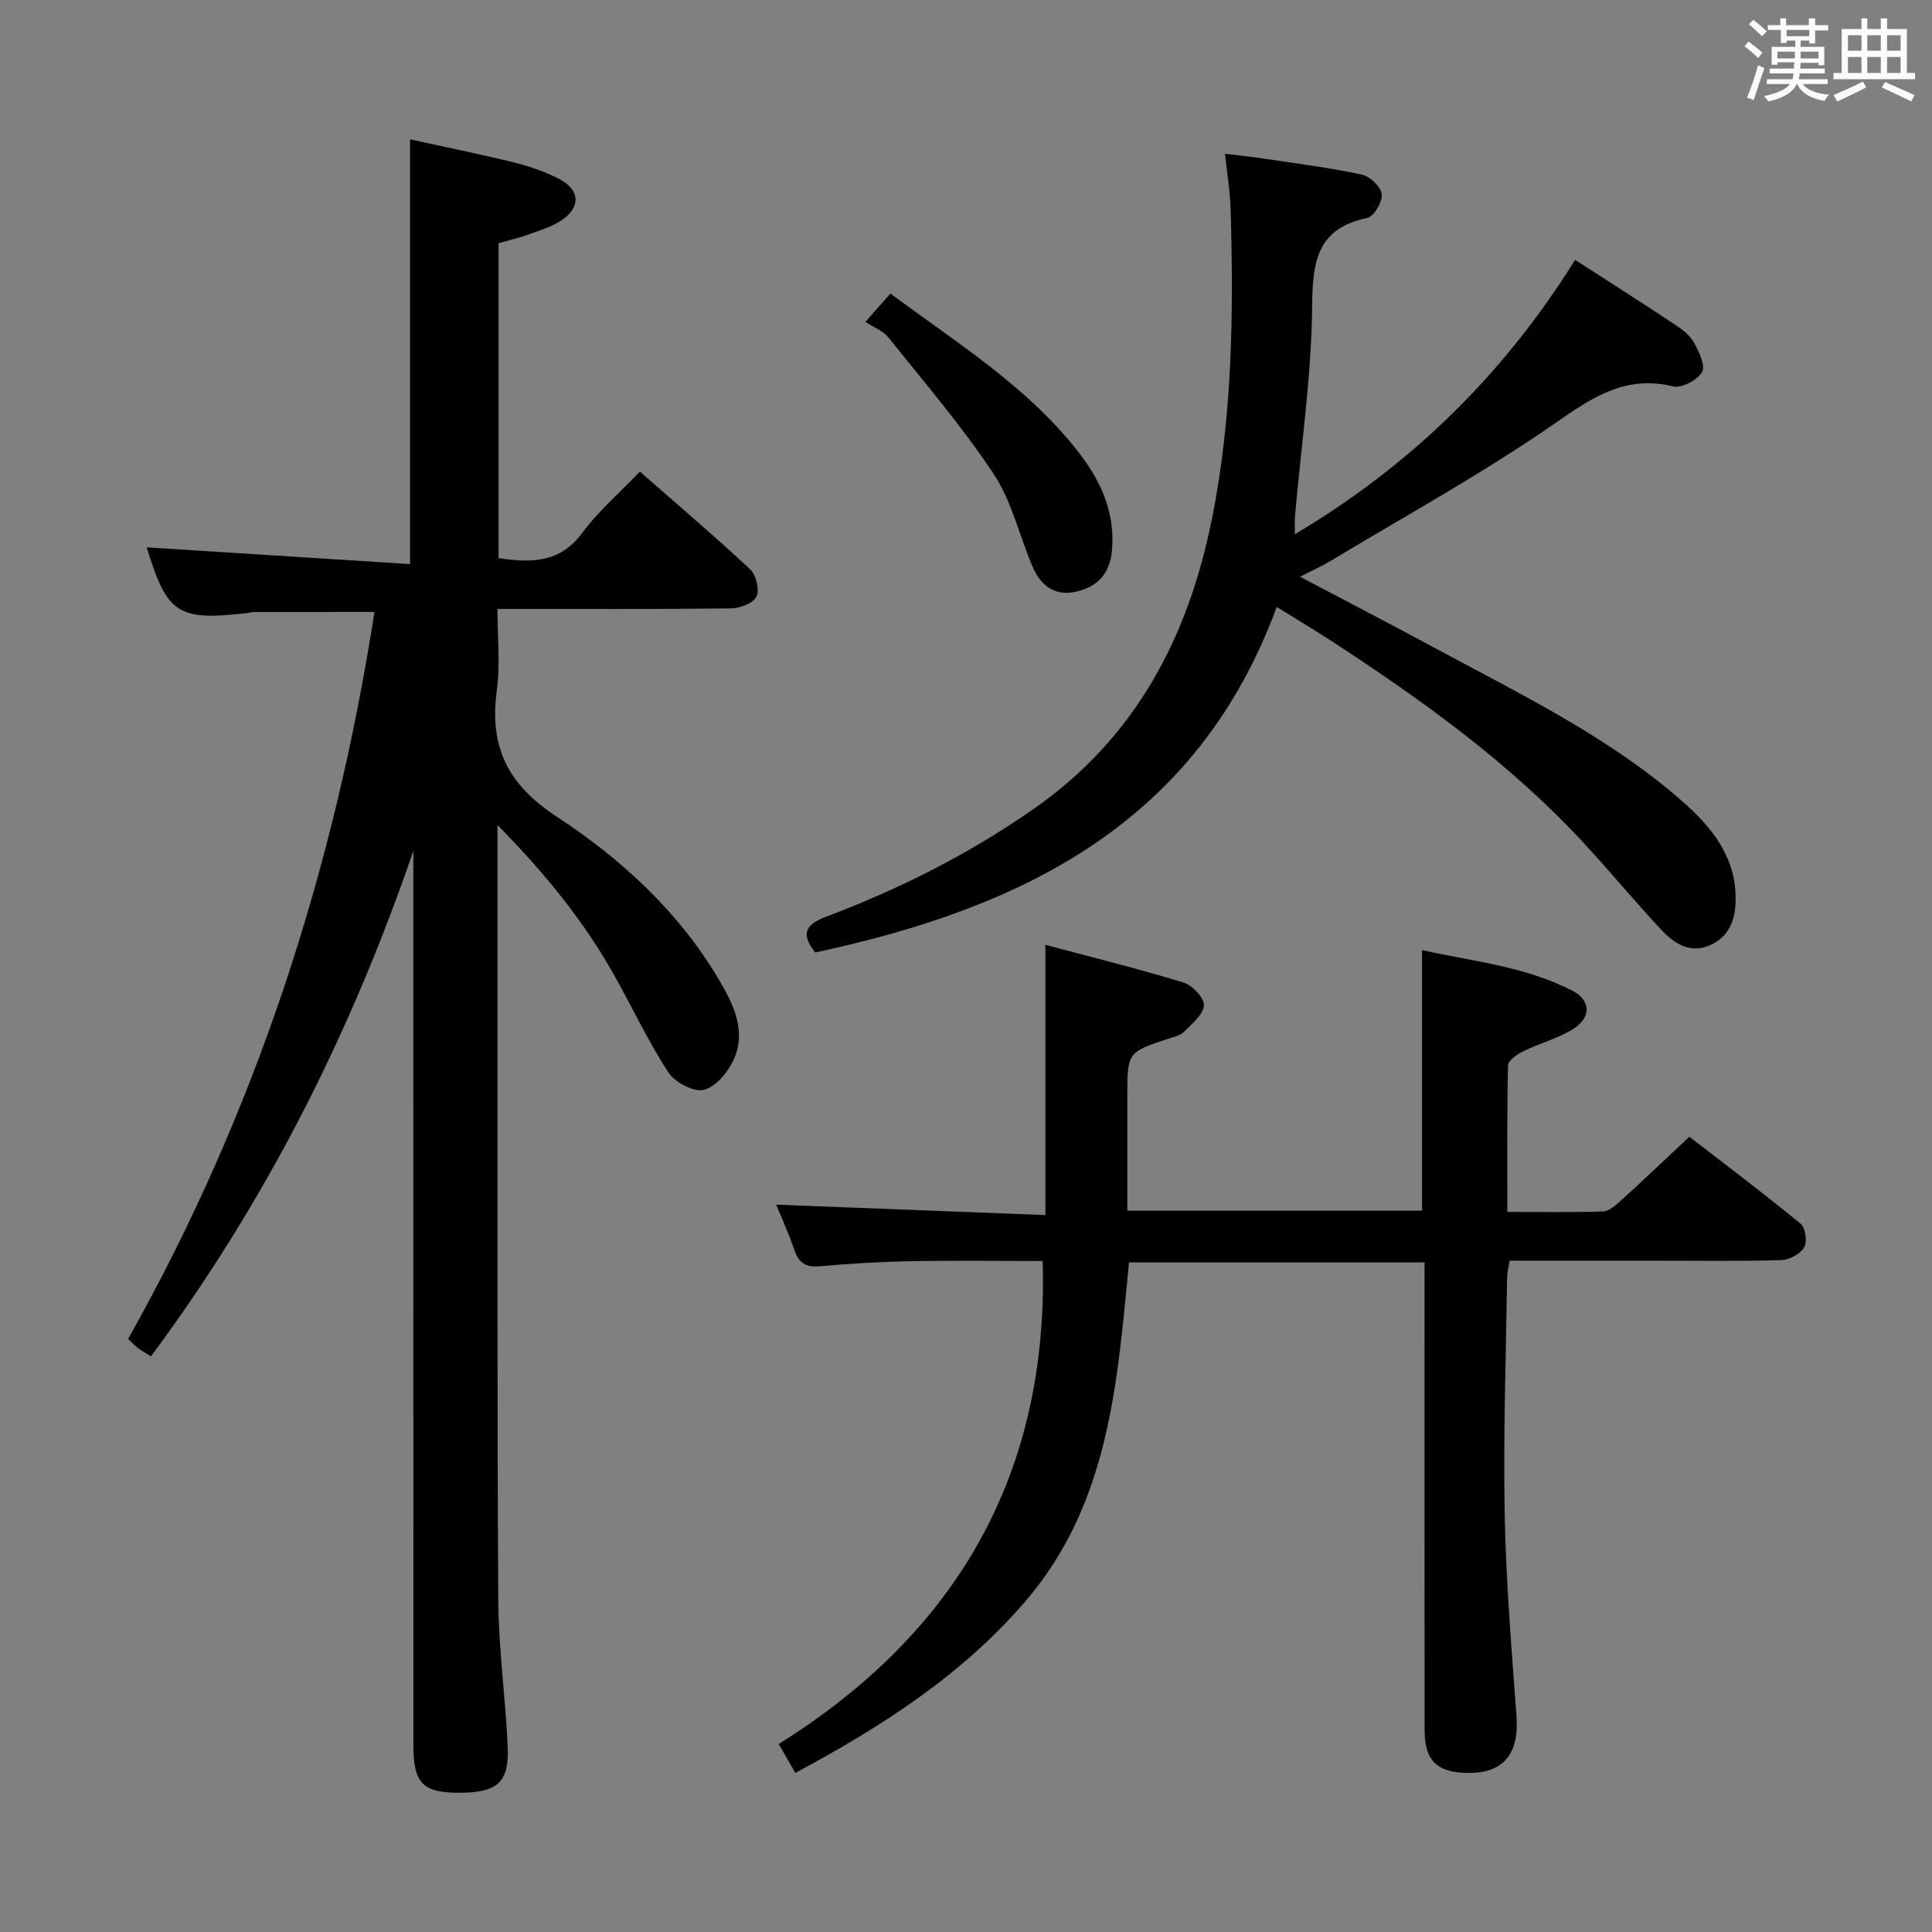 <svg enable-background="new 0 0 400 400" viewBox="0 0 400 400" xmlns="http://www.w3.org/2000/svg"><rect x="0" y="0" width="400" height="400" fill="#808080" stroke="none"/><path d="m361.2 9.6.8-1c.9.7 1.9 1.4 2.9 2.3l-.9 1.1c-1-1-2-1.8-2.8-2.4zm.5 10.6c.9-2.1 1.6-4.3 2.3-6.7.4.2.8.4 1.3.6-.7 2.1-1.5 4.3-2.2 6.6zm.4-15.2.9-.9c1 .8 2 1.6 2.8 2.4l-1 1c-.9-.9-1.8-1.7-2.7-2.5zm12.5-1.2h1.2v1.4h2.7v1.1h-2.7v2.7h-1.2v-.6h-1.8v1.3h4.9v3.8h-1.2v-.5h-3.7c0 .4-.1.9-.1 1.2h5.1v1h-5.2c0 .5-.1.9-.2 1.2h6v1h-5.2c1.1 1.3 2.9 2 5.5 2.2-.4.4-.7.8-.9 1.3-2.9-.5-4.8-1.6-5.7-3.5h-.1c-.8 1.7-2.7 2.9-5.9 3.6-.2-.4-.6-.8-.9-1.1 2.8-.6 4.6-1.4 5.4-2.5h-4.8v-1h5.3c.1-.3.2-.7.2-1.2h-4.9v-1h5c0-.4 0-.8.1-1.3h-3.5v.5h-1.2v-3.7h4.9v-1.3h-1.8v.5h-1.2v-2.7h-2.7v-1h2.6v-1.4h1.2v1.4h4.7v-1.4zm-6.6 8.3h3.6c0-.4 0-.9 0-1.4h-3.6zm1.9-4.6h4.7v-1.3h-4.7zm6.6 3.2h-3.7v1.4h3.7z" fill="#fbfafc"/><path d="m385.3 3.8h1.3v2.2h2.8v-2.2h1.3v2.2h4.1v9.1h1.7v1.3h-16.9v-1.3h1.7v-9.1h4.1v-2.2zm.4 13.1.7 1.2c-1.8.9-3.8 1.9-6 2.9-.2-.4-.5-.8-.8-1.3 2.3-1 4.3-1.9 6.1-2.8zm-3.1-6.4h2.8v-3.2h-2.8zm0 4.6h2.8v-3.3h-2.8zm4-4.6h2.8v-3.2h-2.8zm0 4.6h2.8v-3.3h-2.8zm3.7 1.9c2.1.9 4.1 1.8 6.1 2.7l-.7 1.3c-2.2-1.1-4.2-2-6.1-2.9zm3.2-9.7h-2.8v3.2h2.8v-3.1zm-2.8 7.8h2.8v-3.3h-2.8z" fill="#fbfafc"/><g fill="#010000"><path d="m103 170.81v32.41c.02 42.66-.09 85.33.16 127.99.06 10.12 1.5 20.23 1.95 30.35.33 7.46-2.11 9.57-9.86 9.61-7.69.04-9.66-1.92-9.66-9.76-.01-59.83-.01-119.66-.01-179.49 0-1.92 0-3.84 0-5.76-12.91 37.69-30.5 72.59-54.32 104.65-1.06-.66-1.9-1.12-2.66-1.69-.65-.49-1.21-1.1-2.08-1.9 26.46-46.99 42.74-97.33 51.01-150.53-8.9 0-17.01 0-25.12.01-.33 0-.65.16-.98.2-14.68 1.7-16.82.25-21.06-13.58 17.89 1.14 36.06 2.29 54.53 3.47 0-29.81 0-58.5 0-87.94 6.84 1.5 14.2 2.99 21.48 4.78 3.2.79 6.4 1.89 9.33 3.39 4.49 2.3 4.59 6.05.3 8.75-1.93 1.22-4.21 1.93-6.4 2.71-2.02.72-4.12 1.23-6.39 1.89v65.18c6.66.98 12.62 1.11 17.3-5.19 3.34-4.5 7.7-8.26 11.96-12.72 7.74 6.79 15.44 13.33 22.81 20.21 1.25 1.16 2 4.25 1.33 5.67-.65 1.37-3.42 2.41-5.28 2.44-15.83.19-31.66.11-48.35.11 0 5.72.61 11.38-.13 16.85-1.57 11.67 2.16 19.45 12.46 26.2 13.32 8.73 25.25 19.68 33.55 33.75 2.96 5.02 5.71 10.54 3.06 16.45-1.17 2.62-3.72 5.7-6.2 6.32-2.1.52-6.01-1.56-7.37-3.63-4.15-6.37-7.39-13.33-11.12-19.97-6.28-11.23-14.29-21.11-24.24-31.23z"/><path d="m312.08 250.91c6.96 0 13.41.12 19.86-.1 1.24-.04 2.59-1.28 3.64-2.23 4.56-4.15 9.02-8.39 14.19-13.23 7.23 5.59 15.27 11.64 23.04 18.02 1 .82 1.41 3.77.72 4.9-.83 1.37-3.1 2.57-4.78 2.62-8.66.26-17.33.12-25.99.12-9.98 0-19.97 0-30.21 0-.2 1.32-.5 2.42-.52 3.52-.23 16.31-.81 32.62-.5 48.92.26 13.95 1.42 27.89 2.44 41.81.58 7.92-2.73 11.98-10.31 11.8-6.24-.14-8.71-2.61-8.71-8.9-.02-30.33-.01-60.65-.01-90.98 0-1.81 0-3.63 0-5.81-20.5 0-40.71 0-61.19 0-2.42 24.83-4.06 49.93-21.44 70.15-13.14 15.29-29.71 25.93-47.64 35.54-1.1-1.92-2.06-3.58-3.44-5.98 36.69-22.97 55.9-55.68 54.65-100-8.79 0-18.04-.13-27.29.04-6.31.11-12.63.49-18.91 1.05-2.84.25-4.27-.66-5.18-3.3-1.18-3.44-2.7-6.77-3.8-9.46 18.5.72 37.11 1.44 55.74 2.16 0-19.08 0-37.13 0-55.95 9.54 2.55 19.13 4.91 28.56 7.79 1.84.56 4.35 3.19 4.26 4.73-.11 1.92-2.48 3.81-4.12 5.48-.75.76-2.05 1.04-3.15 1.4-8.58 2.84-8.59 2.83-8.59 11.99v23.65h61.01c0-17.79 0-35.5 0-53.95 10.48 2.34 21.37 3.34 31.17 8.43 3.8 1.97 3.89 5.52.18 7.87-3.17 2-6.97 2.97-10.38 4.64-1.27.62-3.14 1.9-3.16 2.91-.23 9.94-.14 19.89-.14 30.35z"/><path d="m264.33 125.67c-16.58 45.04-52.97 62.4-95.54 71.53-3.07-3.88-2.09-5.77 2.42-7.47 15.13-5.72 29.47-12.94 42.81-22.26 21.08-14.72 31.95-35.44 36.89-59.99 4.26-21.2 4.5-42.62 3.88-64.1-.1-3.61-.71-7.2-1.16-11.55 3.27.41 5.99.69 8.69 1.1 6.57.99 13.18 1.82 19.66 3.23 1.67.36 3.91 2.5 4.09 4.04.18 1.56-1.59 4.61-2.95 4.9-10.31 2.16-11.37 8.82-11.45 18.08-.13 14.57-2.28 29.12-3.56 43.69-.08.97-.01 1.95-.01 3.74 24.16-14.39 43.25-33.13 58.01-56.81 7.08 4.57 13.92 8.92 20.67 13.4 1.51 1 3.11 2.23 3.95 3.75 1.03 1.86 2.41 4.77 1.66 6.08-.96 1.66-4.21 3.4-5.96 2.97-9.77-2.37-16.53 2.1-24.24 7.47-14.97 10.42-31.06 19.23-46.71 28.66-1.82 1.1-3.78 1.97-6.32 3.28 9.9 5.23 19.18 10.03 28.36 14.99 17.55 9.48 35.61 18.19 50.76 31.48 5.79 5.08 10.78 11.01 11.05 19.37.14 4.16-.72 8.13-4.82 10.22-4.33 2.2-7.81-.01-10.64-3.05-5.33-5.72-10.34-11.75-15.63-17.51-15.56-16.93-34.08-30.18-53.23-42.62-3.35-2.17-6.77-4.2-10.68-6.62z"/><path d="m179.18 66.64c2.32-2.63 3.61-4.1 5.17-5.87 13.58 10.12 27.94 18.96 38.53 32.31 4.75 5.99 7.98 12.57 7.37 20.59-.39 5.1-3.03 7.97-7.82 8.9-4.27.83-7.04-1.55-8.6-5.15-2.77-6.39-4.29-13.53-8.06-19.22-6.57-9.93-14.4-19.03-21.85-28.36-1.09-1.36-3.02-2.07-4.74-3.2z"/></g></svg>
